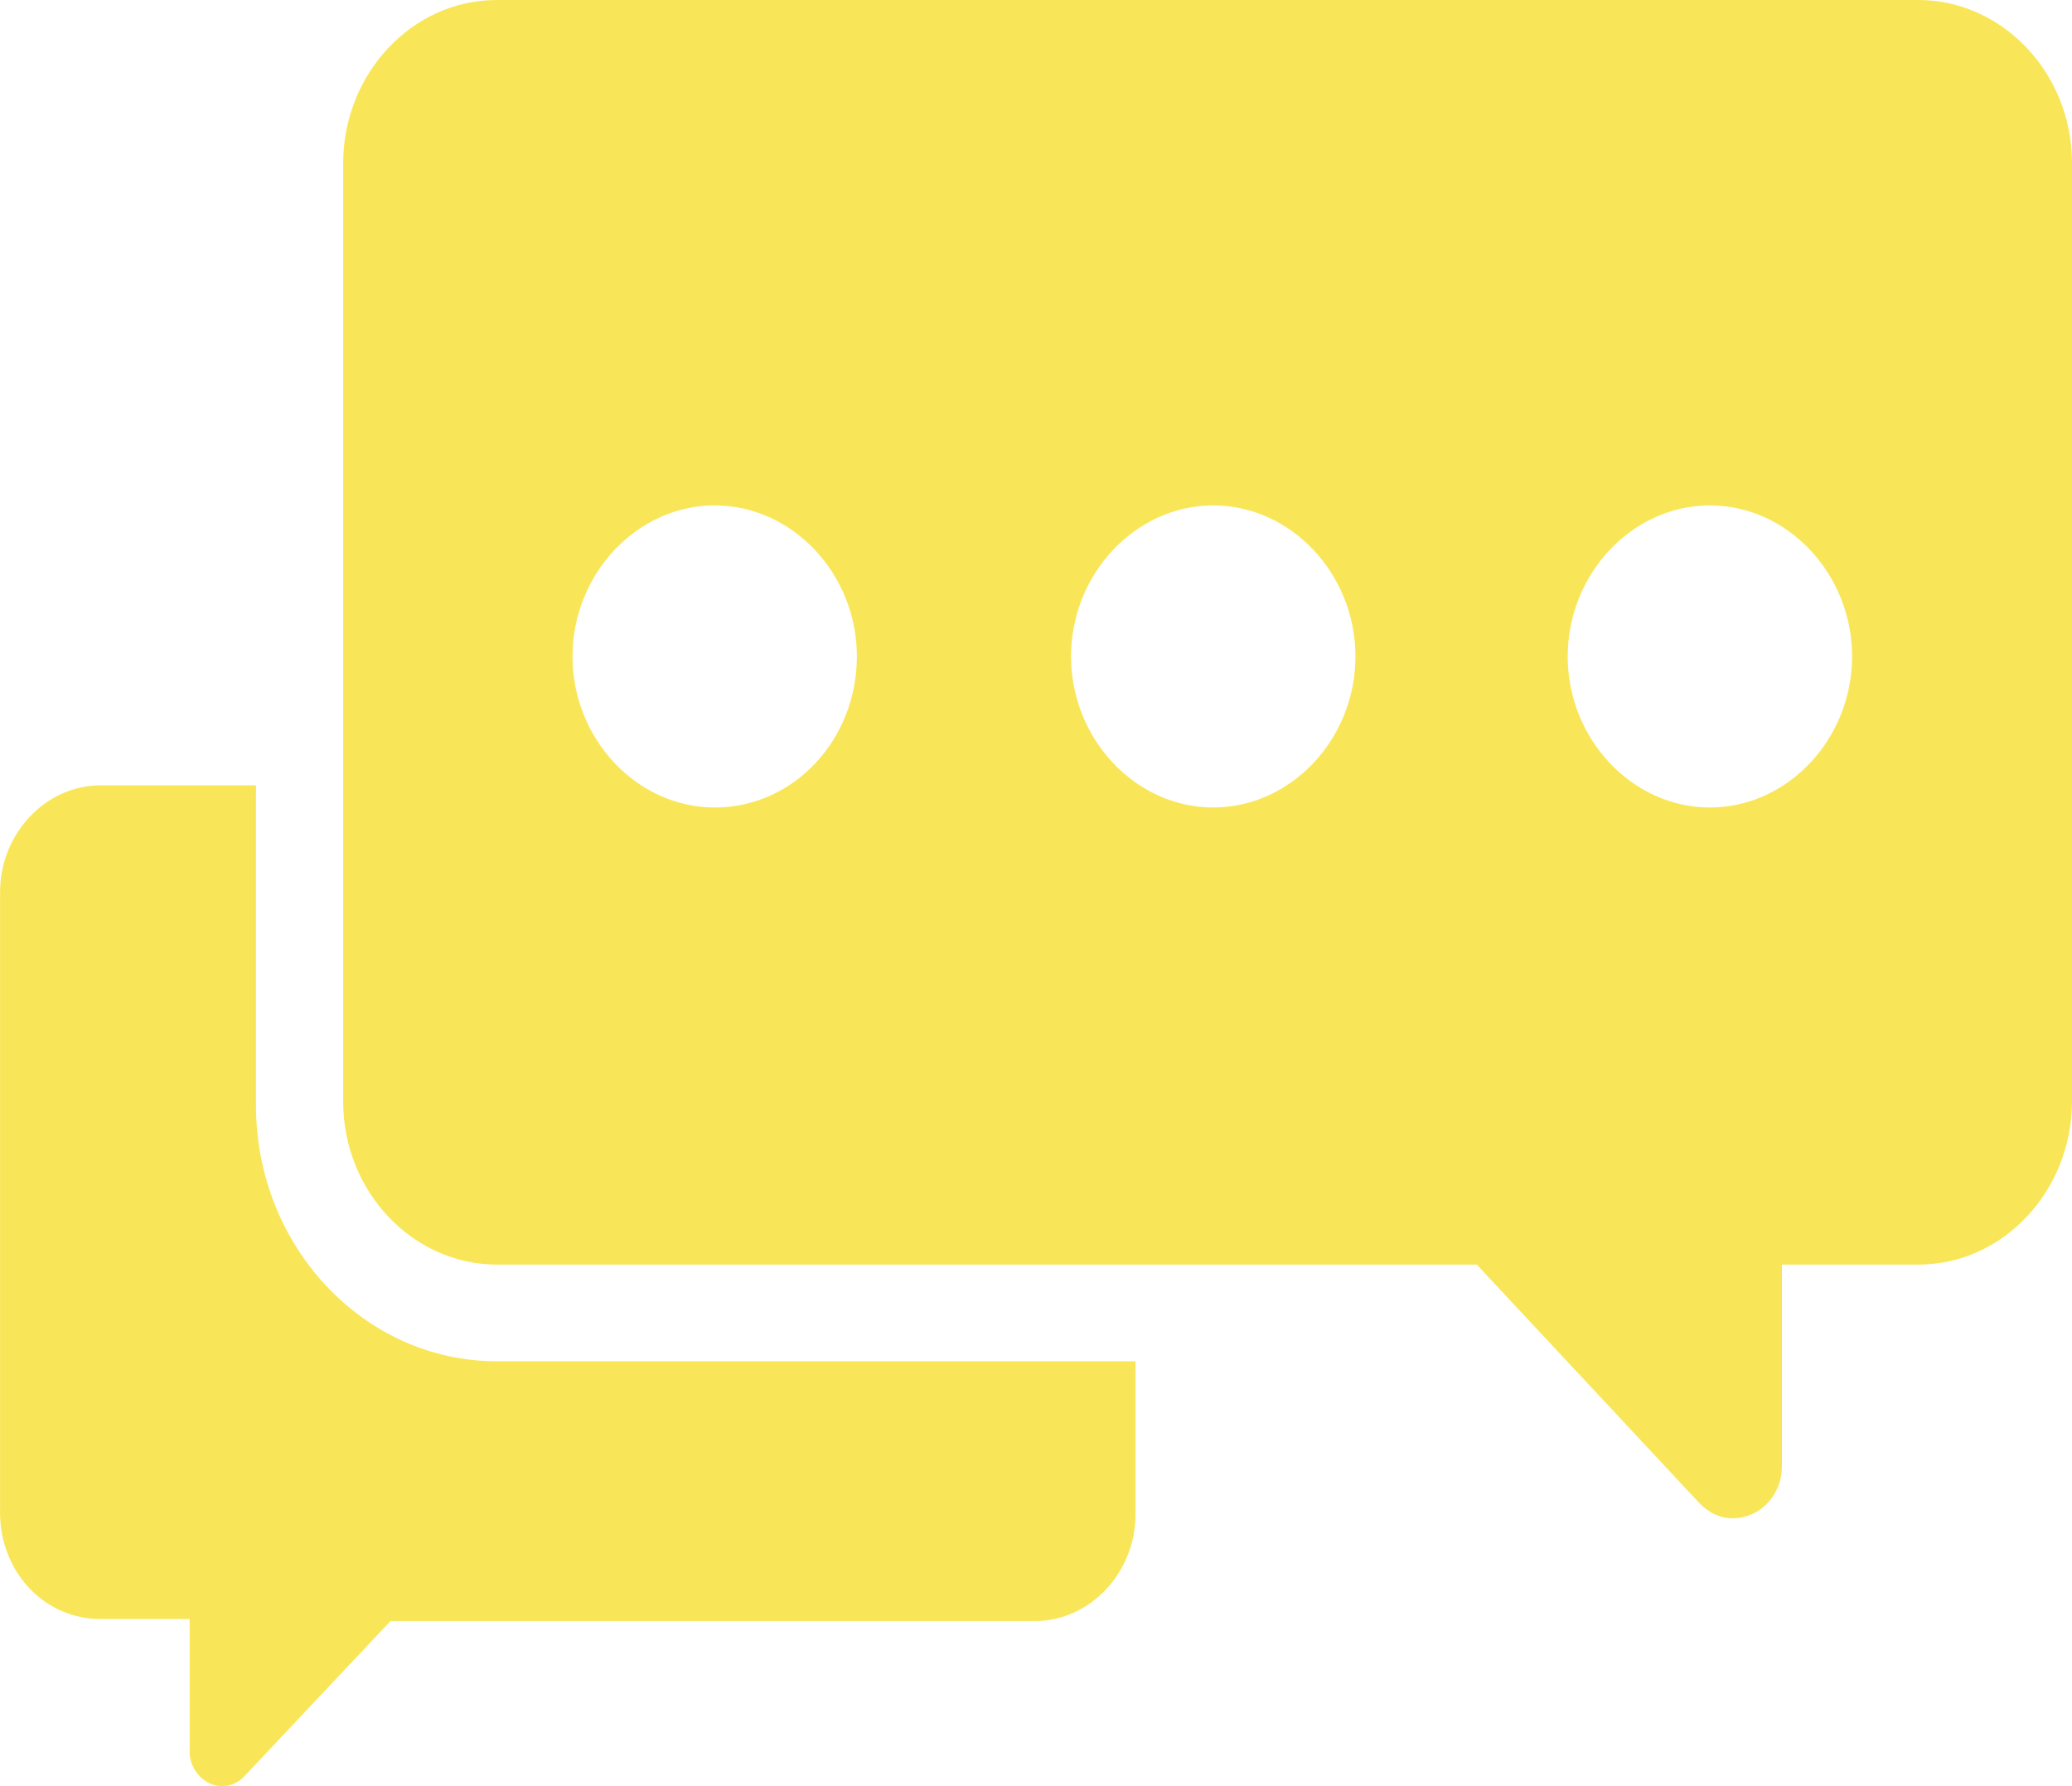<svg width="29" height="25" viewBox="0 0 29 25" fill="none" xmlns="http://www.w3.org/2000/svg">
<path d="M26.851 0H6.952C5.758 0 4.803 1.043 4.803 2.283V15.417C4.803 16.686 5.785 17.7 6.952 17.7H20.669L23.773 21.026C23.906 21.167 24.065 21.251 24.25 21.251C24.622 21.251 24.94 20.941 24.94 20.519V17.7H26.851C28.044 17.7 29 16.657 29 15.417V2.283C29 1.015 28.018 0 26.851 0ZM10.003 11.302C8.916 11.302 8.013 10.344 8.013 9.188C8.013 8.033 8.916 7.074 10.003 7.074C11.091 7.074 11.993 8.033 11.993 9.188C11.993 10.344 11.118 11.302 10.003 11.302ZM16.981 11.302C15.893 11.302 14.991 10.344 14.991 9.188C14.991 8.033 15.893 7.074 16.981 7.074C18.069 7.074 18.971 8.033 18.971 9.188C18.971 10.344 18.069 11.302 16.981 11.302ZM23.932 11.302C22.844 11.302 21.942 10.344 21.942 9.188C21.942 8.033 22.844 7.074 23.932 7.074C25.02 7.074 25.922 8.033 25.922 9.188C25.922 10.344 25.02 11.302 23.932 11.302Z" fill="#F9E658"/>
<path d="M3.583 15.473V10.992H1.407C0.638 10.992 0.001 11.668 0.001 12.486V21.11C-0.026 21.984 0.611 22.661 1.407 22.661H2.654V24.521C2.654 24.774 2.866 25 3.105 25C3.238 25 3.344 24.944 3.423 24.859L5.466 22.689H14.487C15.256 22.689 15.893 22.012 15.893 21.195V19.053H6.952C5.095 19.053 3.583 17.446 3.583 15.473Z" fill="#F9E658"/>
</svg>
